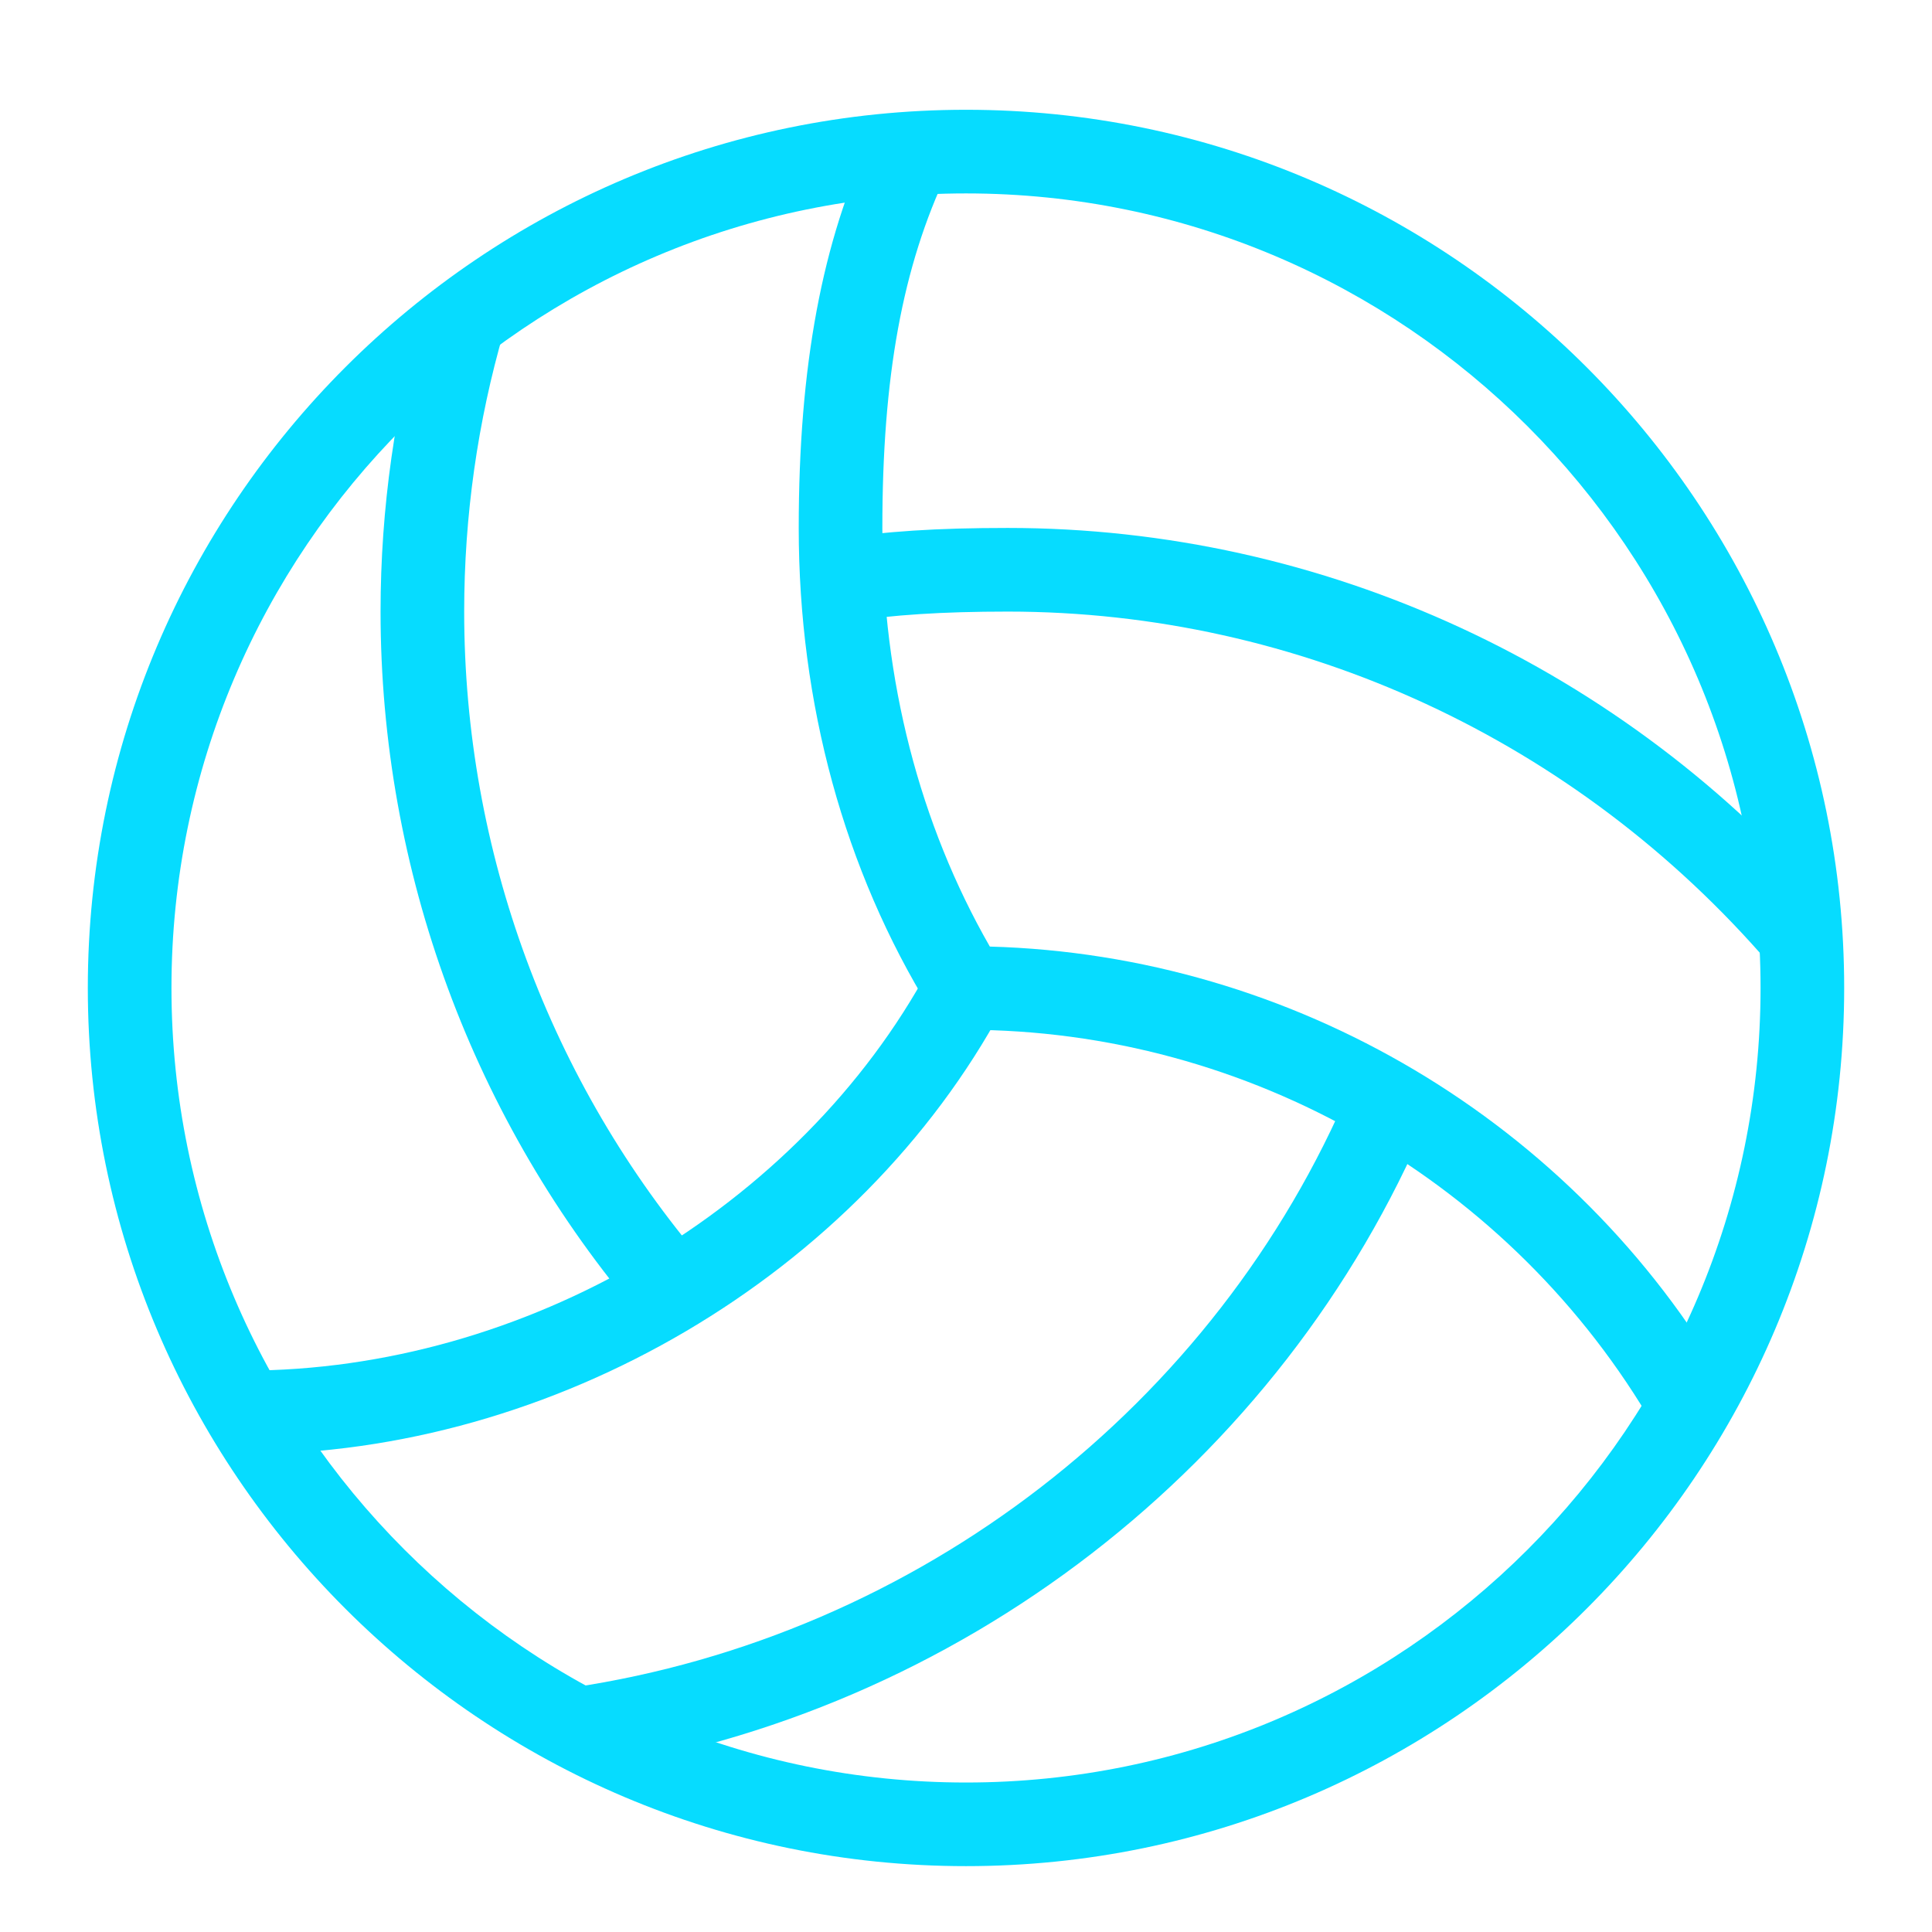 <svg width="88" height="88" viewBox="0 0 88 88" fill="none" xmlns="http://www.w3.org/2000/svg">
<path d="M44 85C21.943 85 4 67.057 4 45C4 22.943 21.943 5 44 5C66.057 5 84 22.943 84 45C84 67.057 66.057 85 44 85ZM44 8.81C24.038 8.81 7.81 25.038 7.81 45C7.81 64.962 24.038 81.191 44 81.191C63.962 81.191 80.191 64.962 80.191 45C80.191 25.038 63.962 8.81 44 8.81Z" fill="#06DCFF"/>
<path d="M11.162 66.238V62.429C23.885 62.429 36.419 55.057 42.324 44.105L45.676 45.914C39.123 58.067 25.257 66.238 11.162 66.238Z" fill="#06DCFF"/>
<path d="M75.352 65.001C68.895 53.839 56.876 46.905 44 46.905H42.933L42.381 45.991C38.457 39.629 36.381 32.048 36.381 24.048C36.381 16.658 37.447 10.981 39.714 6.181L43.162 7.819C41.105 12.143 40.19 17.153 40.19 24.048C40.19 30.962 41.886 37.534 45.086 43.115C58.895 43.496 71.695 51.077 78.647 63.096L75.352 65.001Z" fill="#06DCFF"/>
<path d="M26.61 80.638L26.057 76.867C41.809 74.524 55.391 64.029 61.524 49.477L65.029 50.962C58.381 66.734 43.657 78.105 26.61 80.638Z" fill="#06DCFF"/>
<path d="M80.591 43.895C71.809 33.705 59.181 27.857 45.905 27.857C42.895 27.857 40.667 28.009 38.648 28.314L38.057 24.562C40.267 24.2 42.686 24.047 45.905 24.047C60.286 24.047 73.981 30.371 83.467 41.419L80.591 43.895Z" fill="#06DCFF"/>
<path d="M29.219 60.029C21.543 51.076 17.334 39.648 17.334 27.857C17.334 23.152 18 18.486 19.295 14.009L22.953 15.076C21.753 19.209 21.143 23.514 21.143 27.857C21.143 38.752 25.029 49.286 32.114 57.552L29.219 60.029Z" fill="#06DCFF"/>
</svg>
